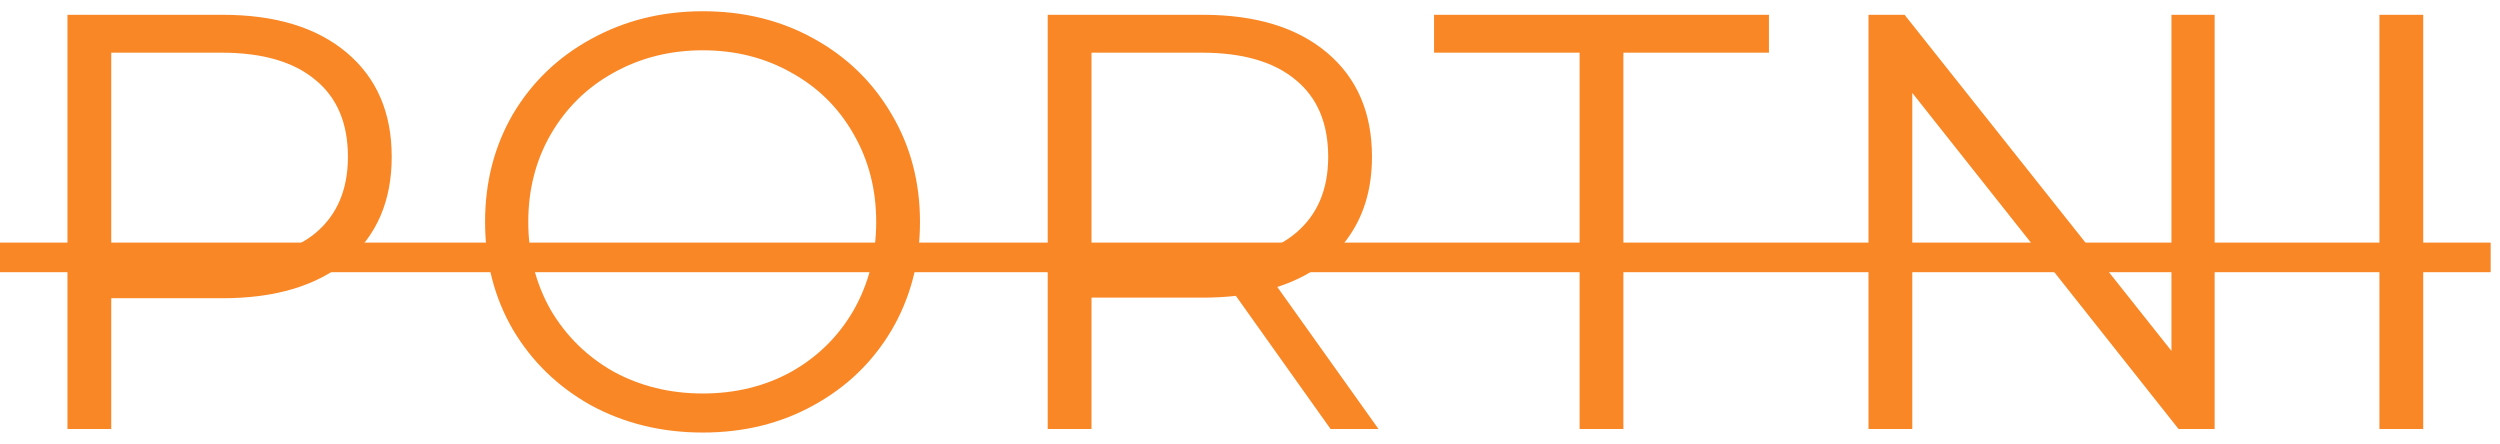 <svg width="169" height="30" viewBox="0 0 169 30" fill="none" xmlns="http://www.w3.org/2000/svg">
<path d="M15.04 1C18.613 1 21.413 1.853 23.44 3.56C25.467 5.267 26.48 7.613 26.48 10.6C26.48 13.587 25.467 15.933 23.44 17.64C21.413 19.32 18.613 20.16 15.04 20.16H7.52V29H4.56V1H15.04ZM14.96 17.56C17.733 17.56 19.853 16.96 21.32 15.76C22.787 14.533 23.52 12.813 23.52 10.6C23.52 8.333 22.787 6.6 21.32 5.4C19.853 4.173 17.733 3.56 14.96 3.56H7.52V17.56H14.96ZM47.511 29.24C44.738 29.24 42.218 28.627 39.951 27.4C37.711 26.147 35.951 24.44 34.671 22.28C33.418 20.12 32.791 17.693 32.791 15C32.791 12.307 33.418 9.88 34.671 7.72C35.951 5.56 37.711 3.867 39.951 2.64C42.218 1.387 44.738 0.76 47.511 0.76C50.284 0.76 52.778 1.373 54.991 2.6C57.231 3.827 58.991 5.533 60.271 7.72C61.551 9.88 62.191 12.307 62.191 15C62.191 17.693 61.551 20.133 60.271 22.32C58.991 24.48 57.231 26.173 54.991 27.4C52.778 28.627 50.284 29.24 47.511 29.24ZM47.511 26.6C49.724 26.6 51.724 26.107 53.511 25.12C55.298 24.107 56.698 22.72 57.711 20.96C58.724 19.173 59.231 17.187 59.231 15C59.231 12.813 58.724 10.84 57.711 9.08C56.698 7.293 55.298 5.907 53.511 4.92C51.724 3.907 49.724 3.4 47.511 3.4C45.298 3.4 43.284 3.907 41.471 4.92C39.684 5.907 38.271 7.293 37.231 9.08C36.218 10.84 35.711 12.813 35.711 15C35.711 17.187 36.218 19.173 37.231 20.96C38.271 22.72 39.684 24.107 41.471 25.12C43.284 26.107 45.298 26.6 47.511 26.6ZM89.946 29L83.546 20C82.826 20.08 82.079 20.12 81.306 20.12H73.786V29H70.826V1H81.306C84.879 1 87.679 1.853 89.706 3.56C91.732 5.267 92.746 7.613 92.746 10.6C92.746 12.787 92.186 14.64 91.066 16.16C89.972 17.653 88.399 18.733 86.346 19.4L93.186 29H89.946ZM81.226 17.6C83.999 17.6 86.119 16.987 87.586 15.76C89.052 14.533 89.786 12.813 89.786 10.6C89.786 8.333 89.052 6.6 87.586 5.4C86.119 4.173 83.999 3.56 81.226 3.56H73.786V17.6H81.226ZM106.781 3.56H96.941V1H119.581V3.56H109.741V29H106.781V3.56ZM149.71 1V29H147.27L129.27 6.28V29H126.31V1H128.75L146.79 23.72V1H149.71ZM160.849 1H163.809V29H160.849V1Z" fill="#F98726"/>
<path d="M0 16.4H168.369V18.4H0V16.4Z" fill="#F98726"/>
</svg>
